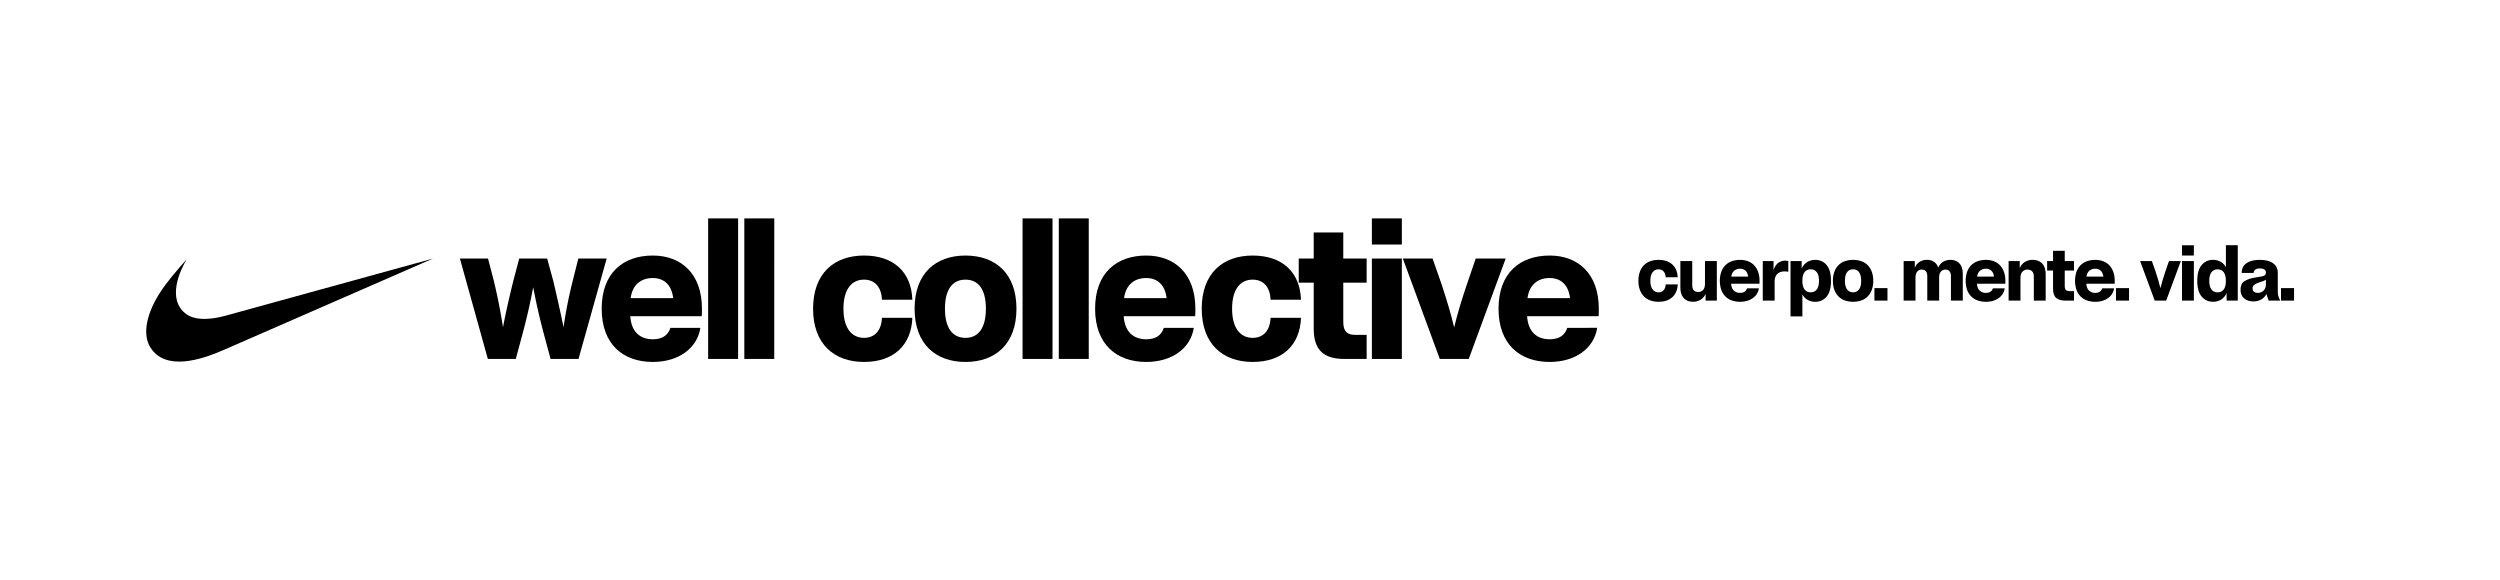 <svg id="Layer_1" data-name="Layer 1" xmlns="http://www.w3.org/2000/svg" viewBox="0 0 4651.91 1080"><path d="M3075.22,538.53a13.23,13.23,0,0,0,11,5.37,11.93,11.93,0,0,0,9.49-4q3.45-4,3.75-10.74h22.37q-.6,15.17-10,23.77t-25.6,8.6a45.43,45.43,0,0,1-15.16-2.42,30.94,30.94,0,0,1-11.84-7.36,34.57,34.57,0,0,1-7.73-12.21,47.4,47.4,0,0,1-2.79-17,48,48,0,0,1,2.79-17.07,33.7,33.7,0,0,1,7.73-12.21A31.39,31.39,0,0,1,3071,486a45.43,45.43,0,0,1,15.16-2.43q16.18,0,25.6,8.53t10,23.84h-22.37q-.3-6.77-3.75-10.74a11.93,11.93,0,0,0-9.49-4,13.23,13.23,0,0,0-11,5.37q-4.2,5.37-4.2,16T3075.22,538.53Z"/><path d="M3126.78,485.78h22.08v44.58q0,6.61,2.87,9.79c1.91,2.1,4.63,3.16,8.16,3.16a11.81,11.81,0,0,0,9.2-3.83q3.45-3.83,3.46-11.33V485.78h22.07v73.57h-20.9V546.69a23.27,23.27,0,0,1-9.34,11,26.66,26.66,0,0,1-14.2,3.82q-10.44,0-16.92-6.69t-6.48-20.53Z"/><path d="M3261.56,554.71q-9.55,6.84-23.69,6.84a45.42,45.42,0,0,1-15.15-2.42,32.13,32.13,0,0,1-11.92-7.29,32.89,32.89,0,0,1-7.8-12.21,53.43,53.43,0,0,1,0-34.14,33.06,33.06,0,0,1,7.8-12.21,32.1,32.1,0,0,1,11.92-7.28,45.42,45.42,0,0,1,15.15-2.43,41.74,41.74,0,0,1,14.35,2.43,30.45,30.45,0,0,1,11.48,7.28,34.78,34.78,0,0,1,7.57,12.21,47.8,47.8,0,0,1,2.8,17.07v2.8a23.67,23.67,0,0,1-.15,2.65h-52.67q.59,8.54,5.07,12.72a16.22,16.22,0,0,0,11.55,4.2q5.45,0,8.61-2.28a11.45,11.45,0,0,0,4.34-6.11h22.07A26.62,26.62,0,0,1,3261.56,554.71Zm-34.58-51q-4.41,3.67-5.44,11h31.34q-.89-7.35-4.93-11a14.44,14.44,0,0,0-10.08-3.68A16.48,16.48,0,0,0,3227,503.73Z"/><path d="M3307.17,509.76q-5,4.71-5,14.86v34.73H3280.1V485.78h20v17.07q2.79-9,8.46-13.39a21,21,0,0,1,13.32-4.42,21.36,21.36,0,0,1,3.16.22c.93.15,1.79.32,2.57.52v20c-1-.2-2-.37-3.09-.52a30,30,0,0,0-3.82-.22Q3312.18,505.05,3307.17,509.76Z"/><path d="M3363.89,558.17a25,25,0,0,1-10.08-10.45v41.06h-22.07v-103h20.75V499.9a26.46,26.46,0,0,1,10.3-12.28,28.18,28.18,0,0,1,15-4.05,26.56,26.56,0,0,1,21,9.56q8.23,9.57,8.24,29.43T3398.84,552a26.53,26.53,0,0,1-21,9.56A28.72,28.72,0,0,1,3363.89,558.17Zm16.7-19.64q4.13-5.37,4.12-16t-4.12-16a13.48,13.48,0,0,0-11.33-5.37q-7.35,0-11.4,5.37t-4.05,16q0,10.59,4.05,16t11.4,5.37A13.48,13.48,0,0,0,3380.59,538.53Z"/><path d="M3433,559.13a30.94,30.94,0,0,1-11.84-7.36,34.43,34.43,0,0,1-7.73-12.21,47.4,47.4,0,0,1-2.79-17,48,48,0,0,1,2.79-17.07,33.57,33.57,0,0,1,7.73-12.21A31.39,31.39,0,0,1,3433,486a48.47,48.47,0,0,1,30.31,0,31.51,31.51,0,0,1,11.85,7.28,33.68,33.68,0,0,1,7.72,12.21,47.8,47.8,0,0,1,2.8,17.07,47.18,47.18,0,0,1-2.8,17,34.55,34.55,0,0,1-7.72,12.21,31.06,31.06,0,0,1-11.85,7.36,48.66,48.66,0,0,1-30.31,0Zm26.19-20.6q4-5.37,4-16t-4-16a13,13,0,0,0-11-5.37,13.11,13.11,0,0,0-11.19,5.37q-4,5.37-4,16t4,16a13.11,13.11,0,0,0,11.19,5.37A13,13,0,0,0,3459.16,538.53Z"/><path d="M3512.13,559.35h-24.28V536.1h24.28Z"/><path d="M3563,498.28a22.57,22.57,0,0,1,8.9-11,25.27,25.27,0,0,1,13.75-3.75,23.31,23.31,0,0,1,13,3.6,19.72,19.72,0,0,1,7.87,11,22.83,22.83,0,0,1,9.12-10.89,26,26,0,0,1,13.83-3.68q10.15,0,16.48,6.55t6.33,20.23v49h-22.07v-45q0-6.47-2.65-9.56t-7.65-3.09a10.42,10.42,0,0,0-8.46,3.82q-3.17,3.83-3.17,11v42.82h-22.07v-45q0-6.47-2.65-9.56t-7.65-3.09a10.42,10.42,0,0,0-8.46,3.82q-3.17,3.83-3.16,11v42.82h-22.07V485.78H3563Z"/><path d="M3719,554.71q-9.57,6.84-23.69,6.84a45.48,45.48,0,0,1-15.16-2.42,32.09,32.09,0,0,1-11.91-7.29,32.89,32.89,0,0,1-7.8-12.21,53.43,53.43,0,0,1,0-34.14,33.06,33.06,0,0,1,7.8-12.21,32.06,32.06,0,0,1,11.91-7.28,45.47,45.47,0,0,1,15.16-2.43,41.78,41.78,0,0,1,14.35,2.43,30.41,30.41,0,0,1,11.47,7.28,34.66,34.66,0,0,1,7.58,12.21,48,48,0,0,1,2.8,17.07v2.8a23.67,23.67,0,0,1-.15,2.65h-52.68q.6,8.54,5.08,12.72a16.22,16.22,0,0,0,11.55,4.2q5.45,0,8.61-2.28a11.51,11.51,0,0,0,4.34-6.11h22.07A26.62,26.62,0,0,1,3719,554.71Zm-34.58-51q-4.41,3.67-5.44,11h31.34q-.89-7.35-4.93-11a14.44,14.44,0,0,0-10.08-3.68A16.44,16.44,0,0,0,3684.42,503.73Z"/><path d="M3758.28,499a23.84,23.84,0,0,1,9.42-11.48,27.06,27.06,0,0,1,14.71-4q10.74,0,17.44,6.69t6.69,20.83v48.26h-22.07V515.06q0-6.76-3.09-10.08t-8.68-3.31a12.2,12.2,0,0,0-9.49,4q-3.6,4-3.6,11.63v42.08h-22.07V485.78h20.74Z"/><path d="M3844.21,539.63q2.2,2.05,6.62,2.06h8.39v17.66h-16.34q-10.89,0-16.77-4.93t-5.89-17.29v-33.7h-11V485.78h11V466.65H3842v19.13h17.22v17.65H3842v28.7Q3842,537.58,3844.21,539.63Z"/><path d="M3922.48,554.71q-9.55,6.84-23.69,6.84a45.42,45.42,0,0,1-15.15-2.42,32.21,32.21,0,0,1-11.92-7.29,33,33,0,0,1-7.8-12.21,53.61,53.61,0,0,1,0-34.14,33.18,33.18,0,0,1,7.8-12.21,32.18,32.18,0,0,1,11.92-7.28,45.42,45.42,0,0,1,15.15-2.43,41.74,41.74,0,0,1,14.35,2.43,30.45,30.45,0,0,1,11.48,7.28,34.78,34.78,0,0,1,7.57,12.21,47.8,47.8,0,0,1,2.8,17.07v2.8a23.67,23.67,0,0,1-.15,2.65h-52.67q.59,8.54,5.07,12.72a16.24,16.24,0,0,0,11.55,4.2q5.45,0,8.61-2.28a11.45,11.45,0,0,0,4.34-6.11h22.07A26.58,26.58,0,0,1,3922.48,554.71Zm-34.57-51q-4.42,3.67-5.45,11h31.34q-.89-7.35-4.93-11a14.43,14.43,0,0,0-10.08-3.68A16.43,16.43,0,0,0,3887.91,503.73Z"/><path d="M3961.62,559.35h-24.28V536.1h24.28Z"/><path d="M3982.22,485.78h21.92l6.91,19.71q2.8,8.4,4.93,15.67t4.05,15.09q1.92-7.8,4.12-15.09t5-15.67l6.77-19.71H4058l-27.22,73.57h-21.33Z"/><path d="M4082.27,475.48H4060.2V456.35h22.07Zm0,83.87H4060.2V485.78h22.07Z"/><path d="M4143.18,545.22a26.54,26.54,0,0,1-10.3,12.29,28.17,28.17,0,0,1-15,4,26.53,26.53,0,0,1-21-9.56q-8.23-9.57-8.24-29.43t8.24-29.43a26.56,26.56,0,0,1,21-9.56,28.83,28.83,0,0,1,13.91,3.38,25.22,25.22,0,0,1,10.08,10.3v-40.9h22.07v103h-20.75Zm-28.1-38.62q-4.12,5.37-4.12,16t4.12,16a13.48,13.48,0,0,0,11.33,5.37q7.35,0,11.4-5.37t4-16q0-10.59-4-16t-11.4-5.37A13.48,13.48,0,0,0,4115.08,506.6Z"/><path d="M4221.46,559.35l-4.27-12.22a23.43,23.43,0,0,1-9.56,10.08,28.87,28.87,0,0,1-14.57,3.61q-10.59,0-17.22-5.59t-6.62-16q0-11.78,7.36-16.11a48.8,48.8,0,0,1,16.18-6q8.83-1.62,16.19-2.87c4.9-.83,7.36-3.12,7.36-6.84a6.64,6.64,0,0,0-3-6q-3-1.9-8.46-1.91a13.94,13.94,0,0,0-8.17,2.13,7.55,7.55,0,0,0-3.16,6.26h-22.22q0-12.08,9-18.17t24.57-6.11q15.75,0,24.65,6.18t8.9,18.39v30.61c0,2.35,0,4.29.07,5.81a24,24,0,0,0,.52,4.34,30.31,30.31,0,0,0,1.32,4.41q.89,2.36,2.5,6Zm-27.22-16.41q2.64,2,7.5,2a14.68,14.68,0,0,0,10-4.12q4.56-4.12,4.56-12.07V520.5a32.86,32.86,0,0,1-7.88,3.53q-4.34,1.34-8.09,2.8a20.9,20.9,0,0,0-6.25,3.68,7.44,7.44,0,0,0-2.5,5.88C4191.59,539.43,4192.47,541.62,4194.24,542.94Z"/><path d="M4268.68,559.35h-24.27V536.1h24.27Z"/><path d="M908.11,481.11l10.78,41.47c7.44,31,12.64,58.28,17.1,86.29,5.2-27.27,11.15-53.79,19-85.55l11.15-42.21h52l11.52,42.21c7.43,31.76,13.38,58.28,18.95,85.55a840.57,840.57,0,0,1,17.1-86.29l10.4-41.47h52.78l-52.4,186.79h-52l-13.38-49.69c-8.17-31-13.75-56.41-18.95-83.68-5.2,27.27-10.78,52.68-19,83.68L959.77,667.9h-52l-52-186.79Z"/><path d="M1214.74,673.5c-55.38,0-95.15-32.87-95.15-99,0-66.5,39.77-99,95.15-99,52,0,91.42,32.87,91.42,99,0,4.85,0,9.33-.37,13.82h-133c1.86,29.14,18.21,43,42,43,18.58,0,28.61-8.22,32.7-21.3h55.75C1297.24,648.47,1262.31,673.5,1214.74,673.5Zm-41.26-118.79h79.17c-3-25-17.47-37.36-37.91-37.36C1192.81,517.35,1176.83,529.67,1173.48,554.71Z"/><path d="M1373.43,667.9h-55.74V406.39h55.74Z"/><path d="M1440.7,667.9H1385V406.39h55.75Z"/><path d="M1607.73,628.67c20.44,0,32.33-14.19,33.45-37.35h56.49c-1.86,51.55-35.31,82.18-89.94,82.18-55.38,0-94.78-33.24-94.78-99,0-66.13,39.4-99,94.78-99,54.63,0,88.08,30.26,89.94,82.18h-56.49c-1.12-23.16-13-37.35-33.45-37.35-23,0-38.28,17.93-38.28,54.17C1569.45,610.37,1584.68,628.67,1607.73,628.67Z"/><path d="M1701.84,574.51c0-66.13,39.4-99,94.77-99s94.78,32.87,94.78,99c0,65.75-39.4,99-94.78,99S1701.84,640.26,1701.84,574.51Zm132.68,0c0-36.24-14.12-54.17-37.91-54.17-24.15,0-38.28,17.93-38.28,54.17,0,35.86,14.13,54.16,38.28,54.16C1820.4,628.67,1834.52,610.37,1834.52,574.51Z"/><path d="M1958.48,667.9h-55.74V406.39h55.74Z"/><path d="M2025.91,667.9h-55.74V406.39h55.74Z"/><path d="M2132.88,673.5c-55.38,0-95.15-32.87-95.15-99,0-66.5,39.77-99,95.15-99,52,0,91.43,32.87,91.43,99,0,4.85,0,9.33-.38,13.82h-133c1.86,29.14,18.21,43,42,43,18.58,0,28.62-8.22,32.7-21.3h55.75C2215.39,648.47,2180.45,673.5,2132.88,673.5Zm-41.26-118.79h79.17c-3-25-17.47-37.36-37.91-37.36C2111,517.35,2095,529.67,2091.62,554.71Z"/><path d="M2330.9,628.67c20.44,0,32.33-14.19,33.45-37.35h56.49c-1.86,51.55-35.31,82.18-89.94,82.18-55.38,0-94.77-33.24-94.77-99,0-66.13,39.39-99,94.77-99,54.63,0,88.08,30.26,89.94,82.18h-56.49c-1.12-23.16-13-37.35-33.45-37.35-23,0-38.28,17.93-38.28,54.17C2292.62,610.37,2307.86,628.67,2330.9,628.67Z"/><path d="M2521.79,623.07H2543V667.9h-41.25c-36.8,0-57.24-14.57-57.24-56.41V525.94h-27.87V481.11h27.87V432.54h55v48.57H2543v44.83h-43.48v72.85C2499.49,617.09,2506.92,623.07,2521.79,623.07Z"/><path d="M2608.49,455h-55.75V406.39h55.75Zm0,212.94h-55.75V481.11h55.75Z"/><path d="M2610.35,481.11h55.37l17.47,50.06c9.29,28.77,16.35,51.55,22.67,78.08,6.32-26.53,13.38-49.31,23-78.08l17.1-50.06h55.75L2733,667.9H2679.1Z"/><path d="M2883.57,673.5c-55.38,0-95.15-32.87-95.15-99,0-66.5,39.77-99,95.15-99,52,0,91.43,32.87,91.43,99,0,4.85,0,9.33-.37,13.82H2841.57c1.86,29.14,18.21,43,42,43,18.58,0,28.62-8.22,32.7-21.3H2972C2966.08,648.47,2931.14,673.5,2883.57,673.5Zm-41.26-118.79h79.17c-3-25-17.47-37.36-37.91-37.36C2861.64,517.35,2845.66,529.67,2842.31,554.71Z"/><path d="M805.71,481.11,415.61,651.45c-42,18.33-108,39.51-135.9-5.15-15.53-24.82-6.06-63.63,16.37-99.2,14.3-22.71,32.7-43.57,51.2-64.38-10.36,17-38.82,73.91-.62,101.79,14.89,10.85,40.94,11.81,73.19,2.9Z"/></svg>